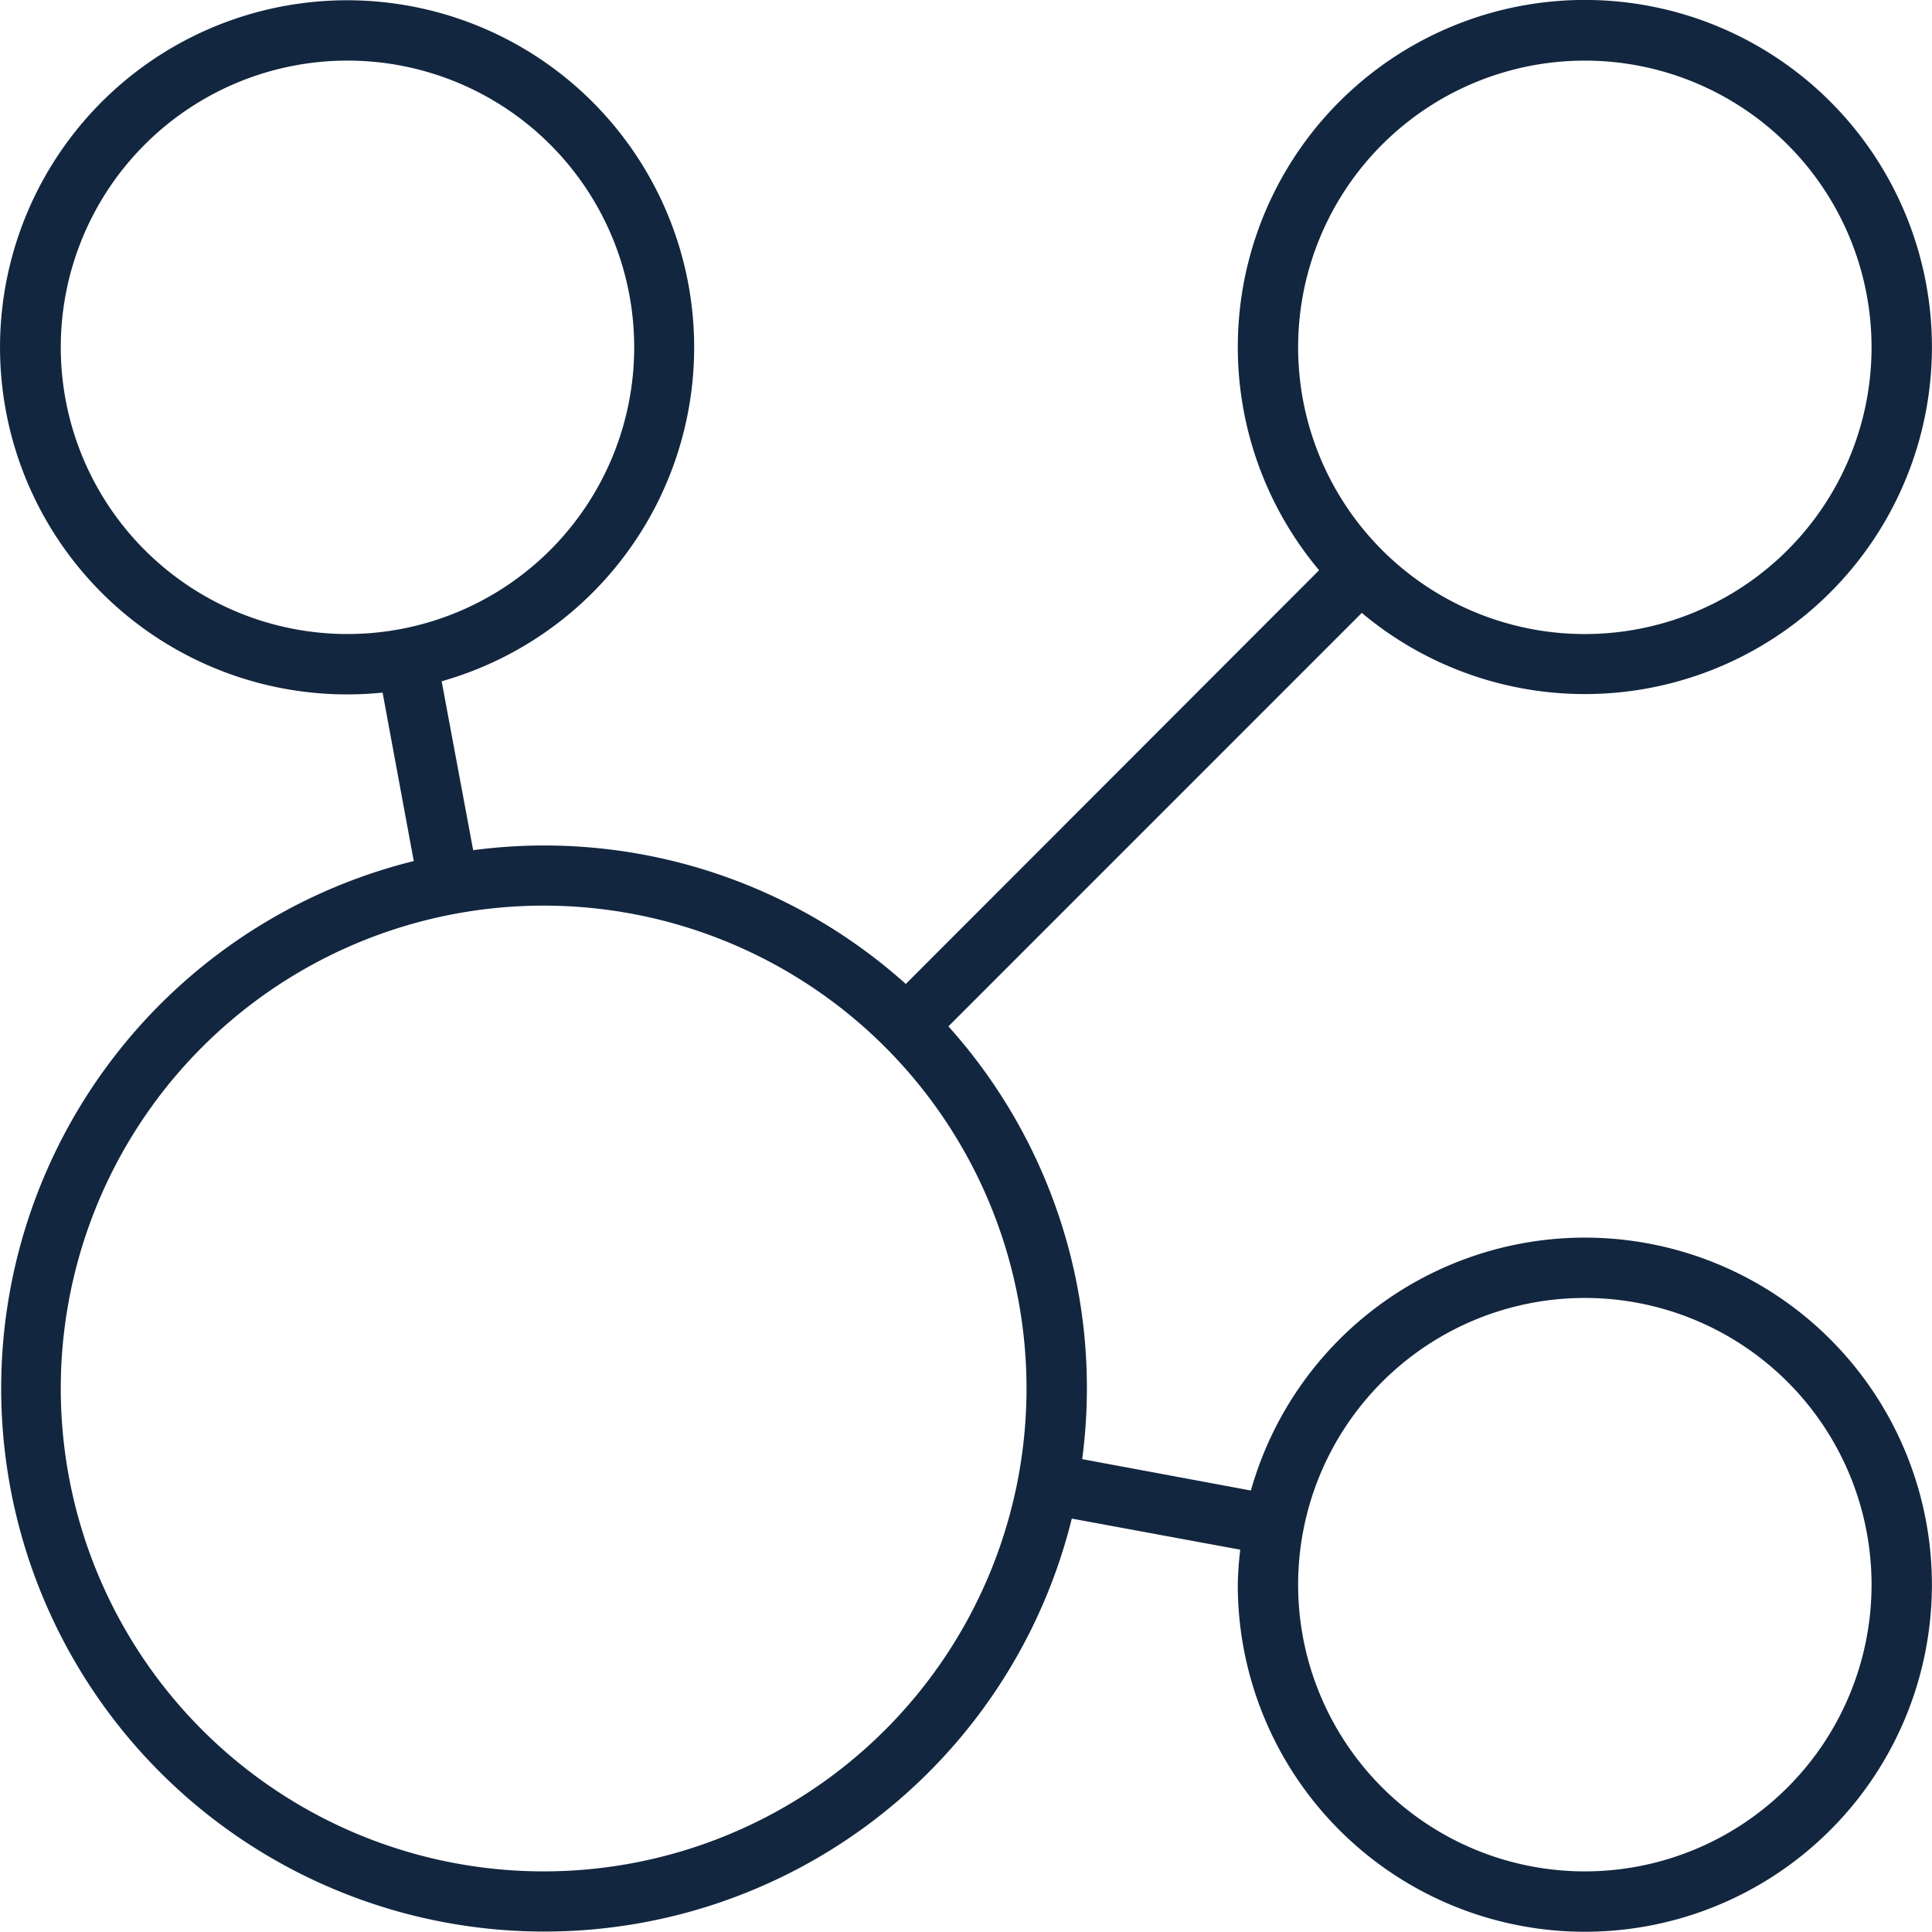 <svg xmlns="http://www.w3.org/2000/svg" width="77.984" height="77.974" viewBox="0 0 77.984 77.974">
  <path id="redes-sociales" d="M63.944,49.939A14.009,14.009,0,0,0,50.465,60.147l-6.81-1.267a21.848,21.848,0,0,0-5.4-17.469L54.941,24.722A14.009,14.009,0,1,0,53.218,23l-16.683,16.7a21.848,21.848,0,0,0-17.463-5.4L17.8,27.482a14.009,14.009,0,1,0-3.8.53,13.653,13.653,0,0,0,1.416-.073l1.258,6.8A21.927,21.927,0,1,0,43.235,61.28l6.8,1.255a13.639,13.639,0,0,0-.1,1.413A14.009,14.009,0,1,0,63.944,49.939ZM2.426,14A11.573,11.573,0,1,1,14,25.575,11.573,11.573,0,0,1,2.426,14ZM63.944,2.43A11.573,11.573,0,1,1,52.371,14,11.573,11.573,0,0,1,63.944,2.43ZM21.917,75.52A19.491,19.491,0,1,1,41.408,56.03,19.491,19.491,0,0,1,21.917,75.52Zm42.027,0A11.573,11.573,0,1,1,75.517,63.948,11.573,11.573,0,0,1,63.944,75.52Z" transform="translate(0.027 0.017)" fill="#12263f"/>
</svg>
